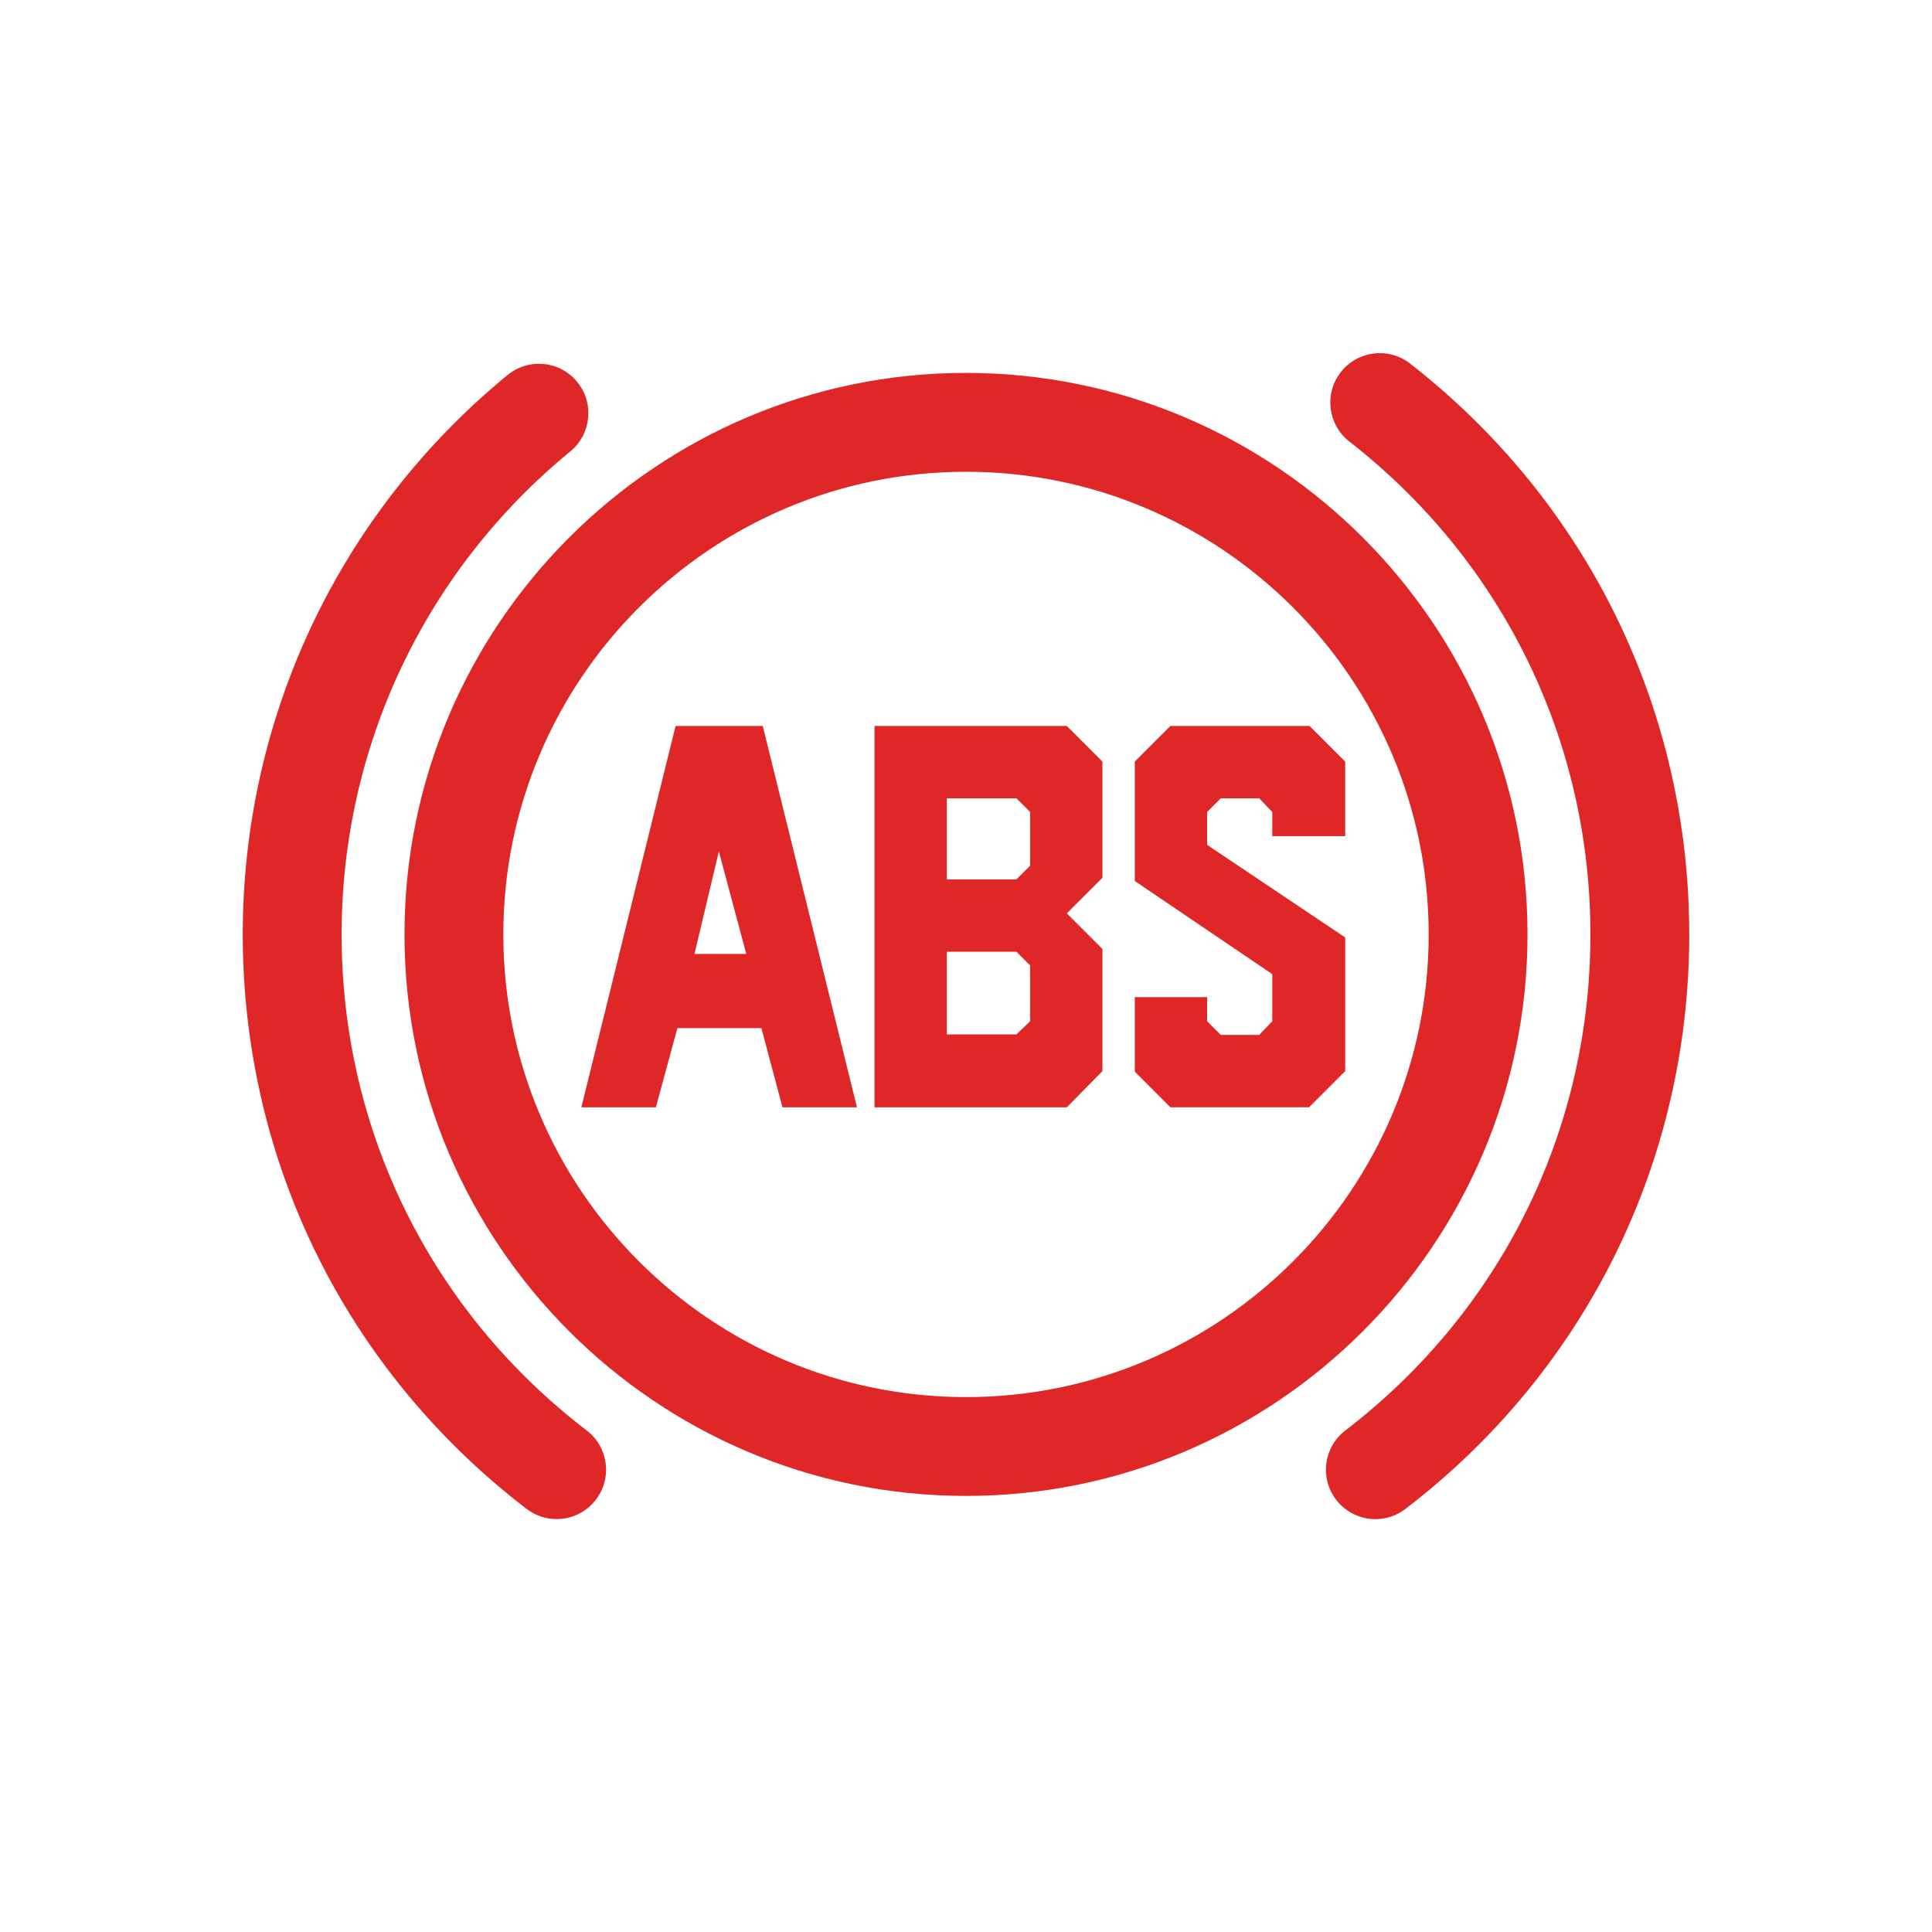 <?xml version="1.0" encoding="utf-8"?>
<!-- Generator: Adobe Illustrator 17.0.0, SVG Export Plug-In . SVG Version: 6.00 Build 0)  -->
<!DOCTYPE svg PUBLIC "-//W3C//DTD SVG 1.1//EN" "http://www.w3.org/Graphics/SVG/1.1/DTD/svg11.dtd">
<svg version="1.1" id="图层_1" xmlns="http://www.w3.org/2000/svg" xmlns:xlink="http://www.w3.org/1999/xlink" x="0px" y="0px"
	 width="60px" height="60px" viewBox="0 0 60 60" enable-background="new 0 0 60 60" xml:space="preserve">
<g>
	<path fill="#DE2726" d="M47.438,29.019c0-9.615-7.823-17.438-17.438-17.438s-17.438,7.823-17.438,17.438
		c0,9.615,7.823,17.438,17.438,17.438S47.438,38.635,47.438,29.019z M30,43.388c-7.923,0-14.369-6.446-14.369-14.369
		S22.077,14.651,30,14.651c7.923,0,14.369,6.446,14.369,14.369S37.923,43.388,30,43.388z M43.791,11.291
		c-0.668-0.521-1.632-0.401-2.153,0.268c-0.521,0.669-0.401,1.633,0.268,2.154c4.758,3.706,7.486,9.285,7.486,15.307
		c0,6.085-2.775,11.7-7.612,15.405c-0.673,0.515-0.801,1.478-0.285,2.151c0.302,0.394,0.758,0.602,1.219,0.602
		c0.326,0,0.654-0.103,0.932-0.316c5.602-4.29,8.815-10.793,8.815-17.841C52.46,22.044,49.3,15.582,43.791,11.291z M18.221,44.425
		c-4.838-3.705-7.612-9.32-7.612-15.405c0-5.831,2.589-11.298,7.102-15.001c0.655-0.537,0.751-1.504,0.213-2.16
		c-0.537-0.655-1.504-0.751-2.16-0.213c-5.227,4.288-8.225,10.62-8.225,17.373c0,7.048,3.213,13.551,8.815,17.841
		c0.278,0.213,0.606,0.316,0.932,0.316c0.461,0,0.917-0.207,1.219-0.602C19.022,45.903,18.894,44.94,18.221,44.425z M20.981,22.546
		l-2.926,11.842h2.314l0.668-2.459h2.609l0.654,2.459h2.314l-2.926-11.842H20.981z M21.567,29.626l0.758-3.184l0.851,3.184H21.567z
		 M27.159,22.546v11.842h5.972l1.106-1.123v-3.794l-1.106-1.106l1.106-1.106v-3.607l-1.106-1.106H27.159z M31.991,31.717
		l-0.425,0.408h-2.161v-2.569h2.161l0.425,0.425V31.717z M31.991,26.885l-0.425,0.425h-2.161v-2.518h2.161l0.425,0.425V26.885z
		 M41.776,25.966v-2.314l-1.106-1.106h-4.322l-1.106,1.106v3.709l4.27,2.892v1.463l-0.408,0.425h-1.191l-0.425-0.425v-0.749h-2.246
		v2.314l1.106,1.106h4.305l1.106-1.106h0.017v-4.168l-4.288-2.875v-1.021l0.425-0.425h1.191l0.408,0.425v0.749H41.776z"/>
</g>
</svg>
